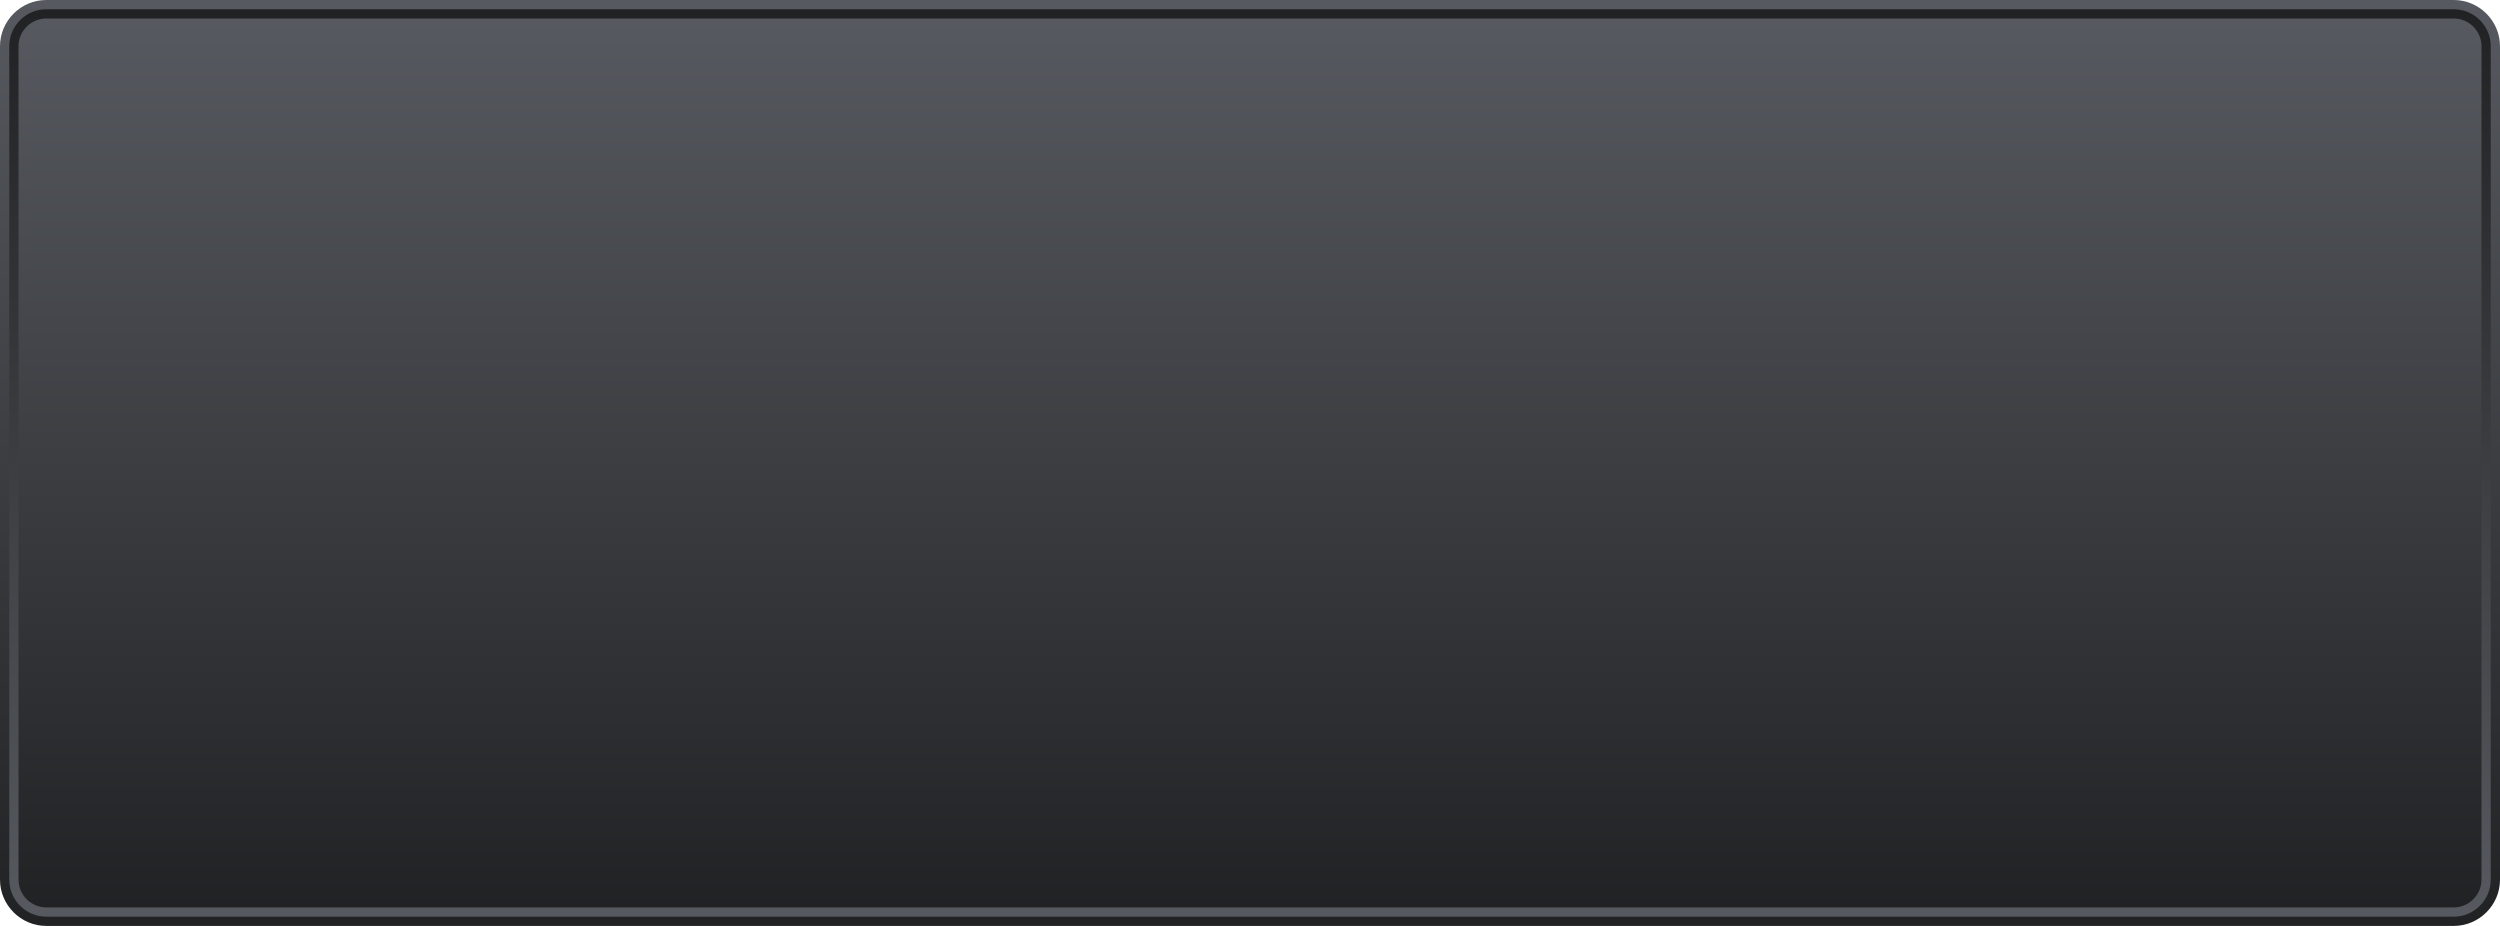 <?xml version="1.0" encoding="utf-8"?>
<!-- Generator: Adobe Illustrator 15.0.1, SVG Export Plug-In  -->
<!DOCTYPE svg PUBLIC "-//W3C//DTD SVG 1.1//EN" "http://www.w3.org/Graphics/SVG/1.1/DTD/svg11.dtd">
<svg version="1.1"
	 xmlns="http://www.w3.org/2000/svg" xmlns:xlink="http://www.w3.org/1999/xlink" xmlns:a="http://ns.adobe.com/AdobeSVGViewerExtensions/3.0/"
	 x="0px" y="0px" width="270px" height="100px" viewBox="0 0 270 100" enable-background="new 0 0 270 100" xml:space="preserve">
<defs>
</defs>
<linearGradient id="SVGID_1_" gradientUnits="userSpaceOnUse" x1="135" y1="84.668" x2="135" y2="-15.332" gradientTransform="matrix(1 0 0 1 0 15.332)">
	<stop  offset="0" style="stop-color:#212224"/>
	<stop  offset="1" style="stop-color:#56595F"/>
</linearGradient>
<path fill="url(#SVGID_1_)" d="M270,95c0,2.75-2.25,5-5,5H5c-2.75,0-5-2.25-5-5V5c0-2.75,2.25-5,5-5h260c2.75,0,5,2.25,5,5V95z"/>
<linearGradient id="SVGID_2_" gradientUnits="userSpaceOnUse" x1="135" y1="99" x2="135" y2="1" gradientTransform="matrix(1 0 0 -1 0 100)">
	<stop  offset="0" style="stop-color:#212224"/>
	<stop  offset="1" style="stop-color:#56595F"/>
</linearGradient>
<path fill="url(#SVGID_2_)" d="M5,1C2.794,1,1,2.794,1,5v90c0,2.205,1.794,4,4,4h260c2.206,0,4-1.795,4-4V5c0-2.206-1.794-4-4-4H5z"
	/>
<linearGradient id="SVGID_3_" gradientUnits="userSpaceOnUse" x1="135" y1="98" x2="135" y2="2.001" gradientTransform="matrix(1 0 0 -1 0 100)">
	<stop  offset="0" style="stop-color:#56595F"/>
	<stop  offset="1" style="stop-color:#212224"/>
</linearGradient>
<path fill="url(#SVGID_3_)" d="M5,2C3.346,2,2,3.346,2,5v90c0,1.654,1.346,3,3,3h260c1.654,0,3-1.346,3-3V5c0-1.654-1.346-3-3-3H5z"
	/>
</svg>
